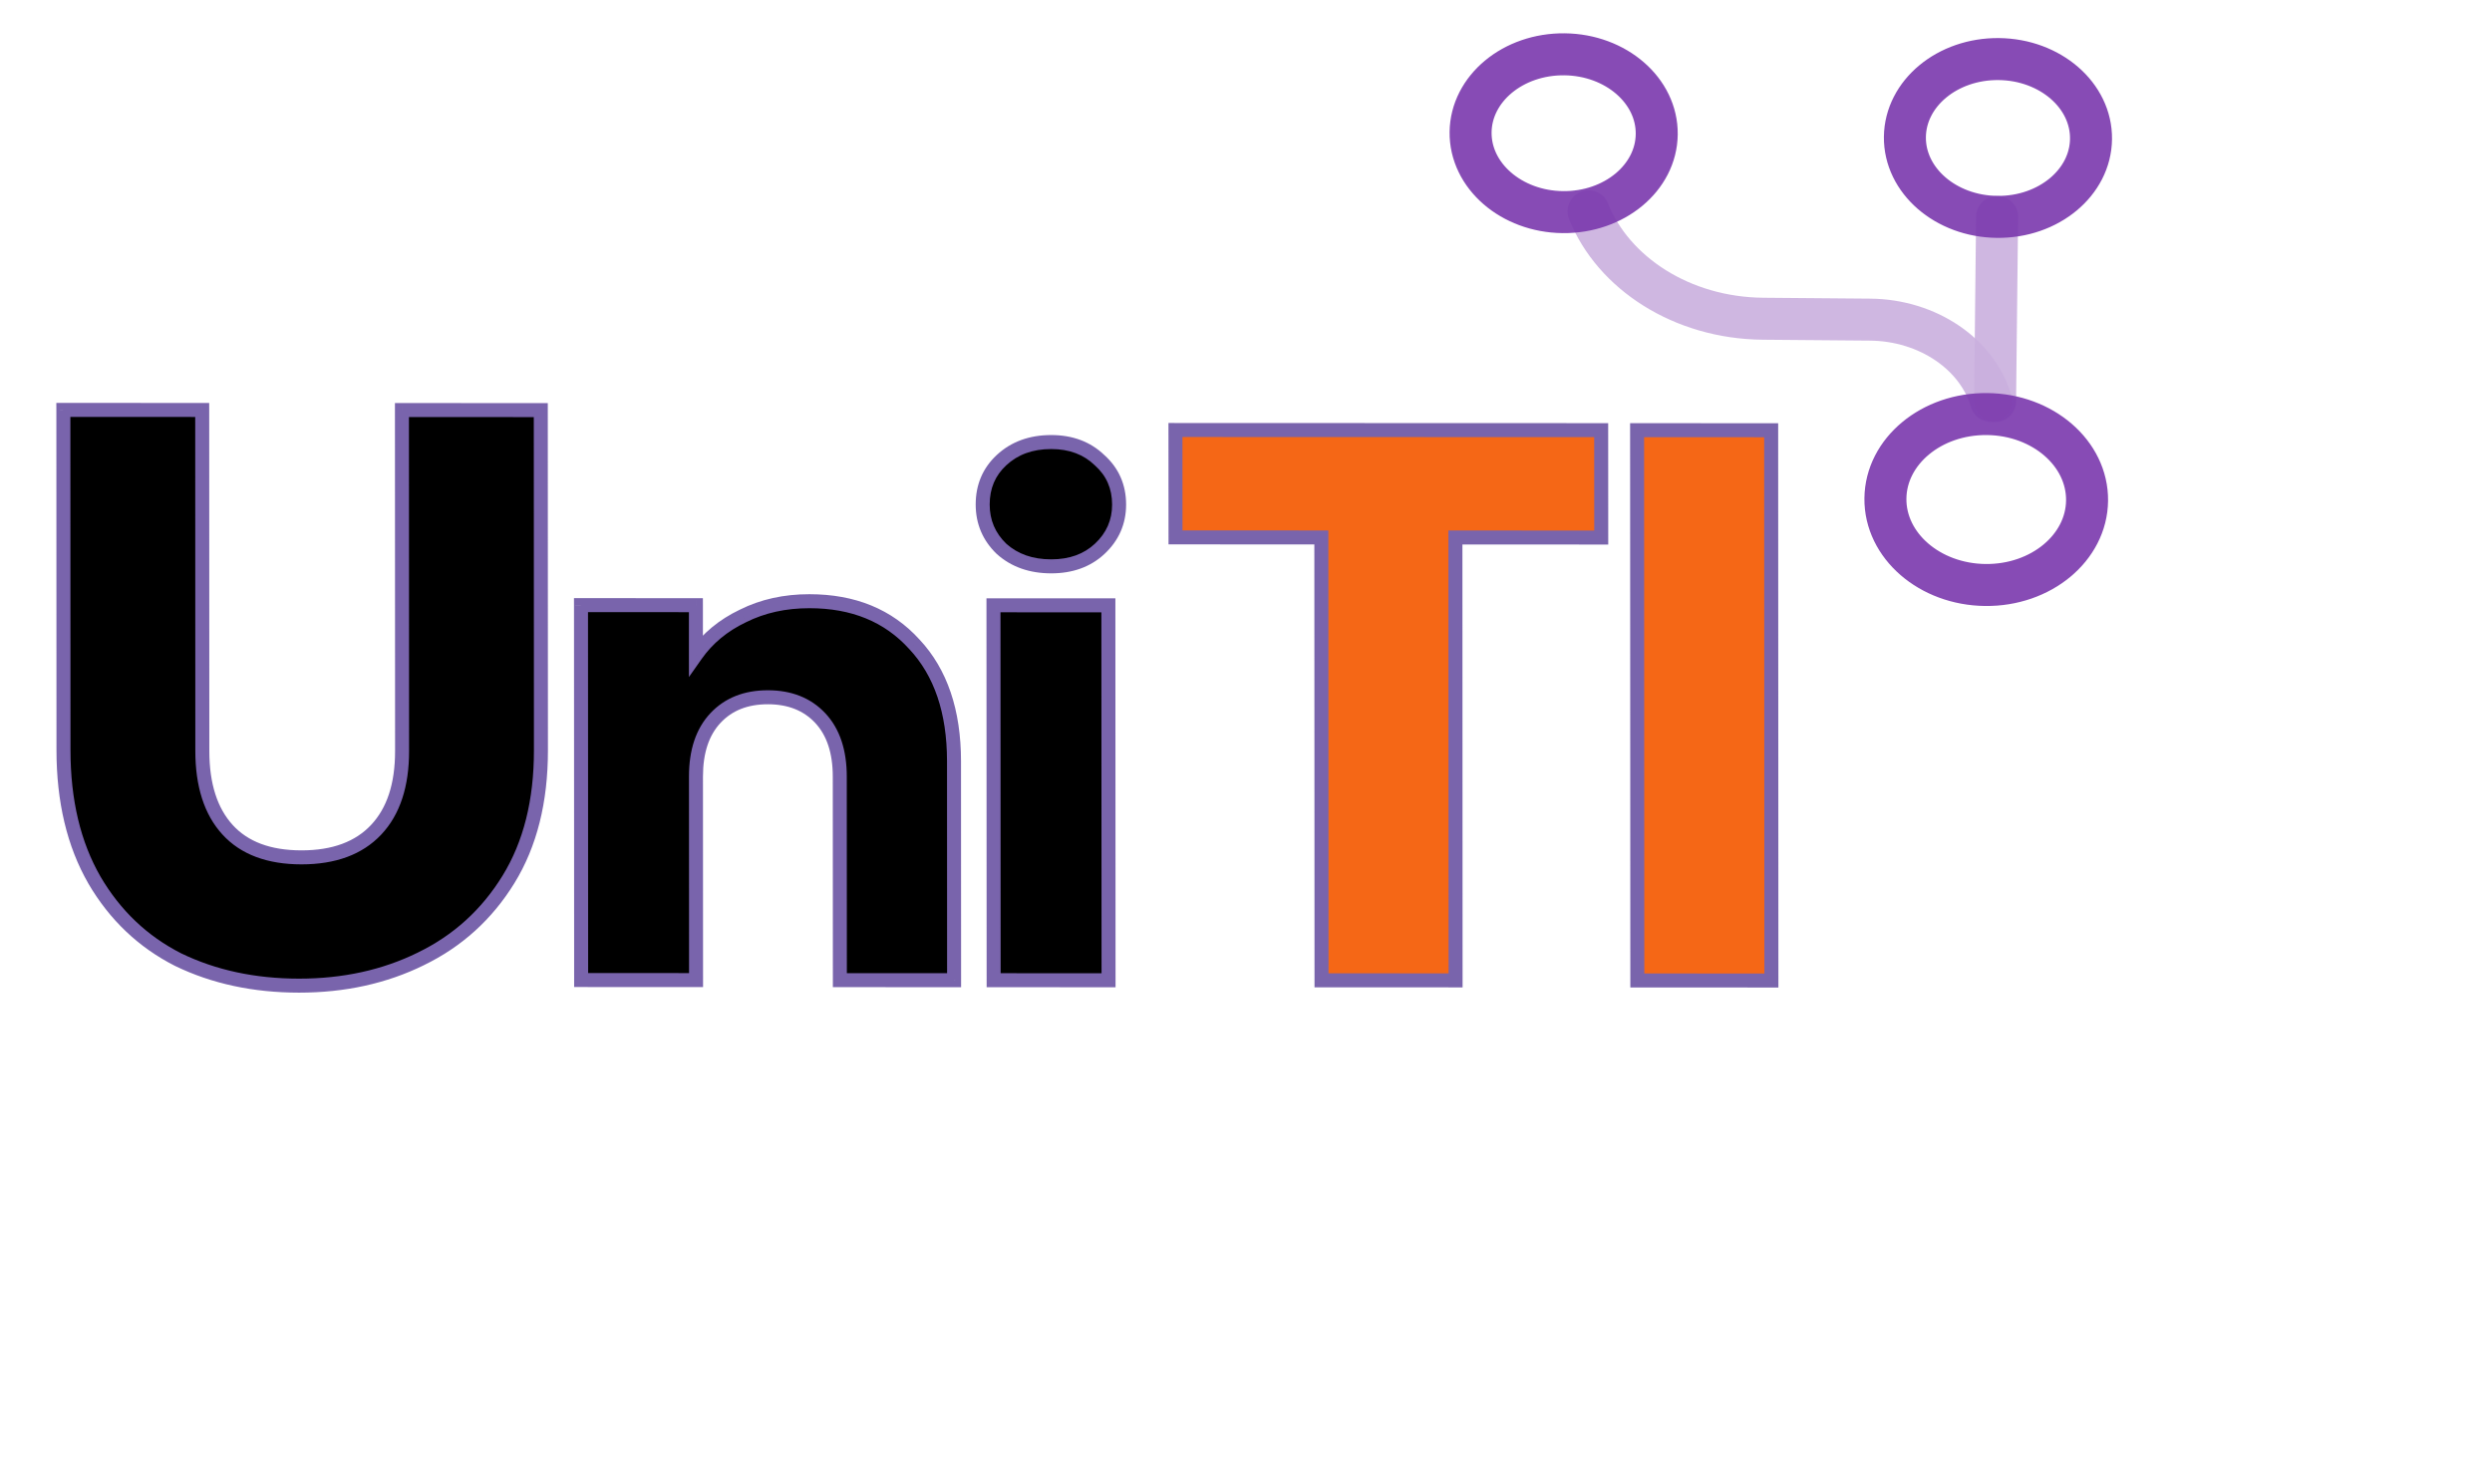 <svg width="89" height="53" viewBox="0 0 89 53" fill="none" xmlns="http://www.w3.org/2000/svg">
<g id="Frame">
<path id="Vector" d="M7.221 14.644L7.226 26.824C7.227 28.042 7.527 28.98 8.126 29.638C8.726 30.295 9.606 30.624 10.766 30.625C11.926 30.625 12.815 30.297 13.433 29.64C14.052 28.983 14.361 28.045 14.36 26.827L14.355 14.647L19.314 14.649L19.319 26.8C19.32 28.617 18.934 30.154 18.161 31.41C17.388 32.667 16.345 33.614 15.03 34.251C13.735 34.889 12.285 35.207 10.681 35.207C9.076 35.206 7.636 34.896 6.359 34.277C5.102 33.639 4.106 32.691 3.371 31.434C2.636 30.157 2.268 28.611 2.267 26.793L2.263 14.642L7.221 14.644ZM28.91 21.475C30.477 21.475 31.726 21.988 32.654 23.012C33.599 24.02 34.071 25.413 34.072 27.189L34.075 35.013L29.995 35.011L29.992 27.739C29.992 26.843 29.759 26.147 29.295 25.651C28.831 25.154 28.207 24.906 27.423 24.906C26.639 24.906 26.015 25.154 25.551 25.649C25.087 26.145 24.856 26.841 24.856 27.737L24.859 35.009L20.755 35.007L20.75 21.615L24.854 21.617L24.854 23.393C25.27 22.801 25.83 22.337 26.534 22.002C27.238 21.65 28.029 21.474 28.91 21.475ZM37.545 20.23C36.825 20.23 36.233 20.021 35.769 19.605C35.32 19.173 35.096 18.645 35.096 18.021C35.096 17.381 35.319 16.853 35.767 16.437C36.231 16.005 36.823 15.79 37.543 15.79C38.247 15.79 38.823 16.006 39.271 16.439C39.736 16.855 39.968 17.383 39.968 18.023C39.968 18.647 39.736 19.175 39.273 19.607C38.825 20.022 38.249 20.23 37.545 20.23ZM39.585 21.623L39.591 35.015L35.487 35.013L35.481 21.621L39.585 21.623Z" fill="black"/>
<path id="Vector_2" d="M57.185 15.365L57.187 19.201L51.979 19.199L51.985 35.019L47.197 35.017L47.191 19.198L41.983 19.195L41.981 15.36L57.185 15.365ZM63.256 15.368L63.264 35.024L58.476 35.022L58.468 15.366L63.256 15.368Z" fill="#F56716"/>
<path id="Vector_3" d="M7.222 14.644L7.472 14.644L7.471 14.394L7.221 14.394L7.222 14.644ZM14.355 14.647L14.355 14.397L14.105 14.397L14.105 14.647L14.355 14.647ZM19.314 14.649L19.564 14.649L19.564 14.399L19.314 14.399L19.314 14.649ZM15.03 34.251L14.921 34.026L14.92 34.027L15.03 34.251ZM6.359 34.277L6.246 34.5L6.25 34.502L6.359 34.277ZM3.371 31.434L3.155 31.558L3.155 31.56L3.371 31.434ZM2.263 14.642L2.262 14.392L2.012 14.392L2.013 14.642L2.263 14.642ZM6.972 14.644L6.976 26.824L7.476 26.824L7.472 14.644L6.972 14.644ZM6.976 26.824C6.977 28.081 7.287 29.088 7.942 29.806L8.311 29.469C7.767 28.872 7.477 28.003 7.476 26.824L6.976 26.824ZM7.942 29.806C8.602 30.53 9.558 30.874 10.766 30.875L10.766 30.375C9.653 30.374 8.85 30.06 8.311 29.469L7.942 29.806ZM10.766 30.875C11.974 30.875 12.937 30.532 13.616 29.811L13.251 29.468C12.693 30.062 11.877 30.375 10.766 30.375L10.766 30.875ZM13.616 29.811C14.291 29.093 14.611 28.086 14.61 26.827L14.11 26.827C14.111 28.004 13.813 28.872 13.251 29.468L13.616 29.811ZM14.61 26.827L14.605 14.647L14.105 14.647L14.11 26.827L14.61 26.827ZM14.356 14.897L19.315 14.899L19.314 14.399L14.355 14.397L14.356 14.897ZM19.064 14.649L19.069 26.8L19.569 26.8L19.564 14.649L19.064 14.649ZM19.069 26.8C19.07 28.582 18.692 30.071 17.948 31.279L18.374 31.542C19.176 30.238 19.57 28.653 19.569 26.8L19.069 26.8ZM17.948 31.279C17.2 32.496 16.192 33.41 14.921 34.026L15.139 34.476C16.497 33.818 17.577 32.838 18.374 31.542L17.948 31.279ZM14.92 34.027C13.663 34.646 12.251 34.957 10.681 34.957L10.681 35.457C12.319 35.457 13.808 35.132 15.141 34.476L14.92 34.027ZM10.681 34.957C9.109 34.956 7.706 34.653 6.468 34.052L6.25 34.502C7.565 35.14 9.043 35.456 10.681 35.457L10.681 34.957ZM6.472 34.054C5.26 33.438 4.299 32.525 3.587 31.308L3.155 31.56C3.914 32.857 4.945 33.839 6.246 34.5L6.472 34.054ZM3.588 31.309C2.879 30.079 2.518 28.577 2.517 26.794L2.017 26.793C2.018 28.644 2.393 30.236 3.155 31.558L3.588 31.309ZM2.517 26.794L2.513 14.643L2.013 14.642L2.017 26.793L2.517 26.794ZM2.263 14.892L7.222 14.894L7.221 14.394L2.262 14.392L2.263 14.892ZM32.654 23.012L32.469 23.18L32.472 23.183L32.654 23.012ZM34.075 35.013L34.075 35.263L34.325 35.263L34.325 35.013L34.075 35.013ZM29.995 35.011L29.745 35.011L29.745 35.261L29.995 35.261L29.995 35.011ZM24.859 35.009L24.859 35.259L25.109 35.259L25.109 35.009L24.859 35.009ZM20.755 35.007H20.505L20.505 35.257H20.755L20.755 35.007ZM20.75 21.615L20.749 21.365H20.499L20.5 21.615H20.75ZM24.854 21.617L25.104 21.617L25.103 21.367L24.853 21.367L24.854 21.617ZM24.854 23.393L24.604 23.393L24.605 24.183L25.059 23.537L24.854 23.393ZM26.534 22.002L26.642 22.227L26.646 22.225L26.534 22.002ZM28.91 21.725C30.418 21.725 31.595 22.215 32.469 23.18L32.839 22.844C31.857 21.76 30.537 21.225 28.909 21.225L28.91 21.725ZM32.472 23.183C33.361 24.133 33.821 25.457 33.822 27.188L34.322 27.189C34.321 25.368 33.836 23.908 32.837 22.841L32.472 23.183ZM33.822 27.188L33.825 35.012L34.325 35.013L34.322 27.189L33.822 27.188ZM34.075 34.763L29.995 34.761L29.995 35.261L34.075 35.263L34.075 34.763ZM30.245 35.011L30.242 27.739L29.742 27.739L29.745 35.011L30.245 35.011ZM30.242 27.739C30.242 26.8 29.997 26.036 29.478 25.48L29.113 25.821C29.521 26.258 29.742 26.886 29.742 27.739L30.242 27.739ZM29.478 25.48C28.959 24.925 28.264 24.656 27.423 24.656L27.423 25.156C28.149 25.156 28.703 25.384 29.113 25.821L29.478 25.48ZM27.423 24.656C26.581 24.656 25.887 24.924 25.369 25.478L25.734 25.82C26.143 25.383 26.696 25.156 27.423 25.156L27.423 24.656ZM25.369 25.478C24.849 26.034 24.606 26.798 24.606 27.737L25.106 27.737C25.106 26.884 25.326 26.256 25.734 25.82L25.369 25.478ZM24.606 27.737L24.609 35.009L25.109 35.009L25.106 27.737L24.606 27.737ZM24.859 34.759L20.755 34.757L20.755 35.257L24.859 35.259L24.859 34.759ZM21.005 35.008L21 21.616L20.5 21.615L20.505 35.007L21.005 35.008ZM20.75 21.865L24.854 21.867L24.853 21.367L20.749 21.365L20.75 21.865ZM24.604 21.617L24.604 23.393L25.104 23.393L25.104 21.617L24.604 21.617ZM25.059 23.537C25.448 22.983 25.973 22.546 26.642 22.227L26.426 21.776C25.686 22.129 25.092 22.619 24.65 23.249L25.059 23.537ZM26.646 22.225C27.311 21.893 28.064 21.724 28.91 21.725L28.909 21.225C27.995 21.224 27.164 21.407 26.422 21.778L26.646 22.225ZM35.769 19.605L35.595 19.785L35.602 19.791L35.769 19.605ZM39.271 16.439L39.098 16.619L39.105 16.625L39.271 16.439ZM39.585 21.623L39.835 21.623L39.835 21.373L39.585 21.373L39.585 21.623ZM39.591 35.015L39.591 35.265L39.841 35.265L39.841 35.015L39.591 35.015ZM35.487 35.013L35.237 35.013L35.237 35.263L35.487 35.263L35.487 35.013ZM35.481 21.621L35.481 21.371L35.231 21.371L35.231 21.621L35.481 21.621ZM37.545 19.98C36.876 19.98 36.347 19.788 35.935 19.419L35.602 19.791C36.119 20.255 36.773 20.48 37.545 20.48L37.545 19.98ZM35.942 19.425C35.543 19.04 35.346 18.577 35.346 18.021L34.846 18.021C34.846 18.712 35.098 19.306 35.595 19.785L35.942 19.425ZM35.346 18.021C35.346 17.447 35.543 16.986 35.938 16.62L35.597 16.254C35.096 16.72 34.846 17.315 34.846 18.021L35.346 18.021ZM35.938 16.62C36.349 16.238 36.877 16.04 37.543 16.04L37.543 15.54C36.769 15.54 36.114 15.773 35.597 16.254L35.938 16.62ZM37.543 16.04C38.192 16.04 38.703 16.237 39.098 16.619L39.445 16.259C38.944 15.775 38.303 15.54 37.543 15.54L37.543 16.04ZM39.105 16.625C39.514 16.992 39.718 17.451 39.718 18.023L40.218 18.023C40.218 17.314 39.957 16.718 39.438 16.252L39.105 16.625ZM39.718 18.023C39.718 18.576 39.516 19.038 39.102 19.424L39.443 19.79C39.956 19.312 40.218 18.718 40.218 18.023L39.718 18.023ZM39.102 19.424C38.708 19.79 38.196 19.98 37.545 19.98L37.545 20.48C38.302 20.48 38.942 20.255 39.443 19.79L39.102 19.424ZM39.335 21.622L39.341 35.014L39.841 35.015L39.835 21.623L39.335 21.622ZM39.591 34.765L35.487 34.763L35.487 35.263L39.591 35.265L39.591 34.765ZM35.737 35.013L35.731 21.621L35.231 21.621L35.237 35.013L35.737 35.013ZM35.481 21.871L39.586 21.873L39.585 21.373L35.481 21.371L35.481 21.871ZM57.185 15.365L57.435 15.365L57.435 15.115L57.185 15.115L57.185 15.365ZM57.187 19.201L57.187 19.451L57.437 19.451L57.437 19.201L57.187 19.201ZM51.979 19.199L51.978 18.949L51.728 18.949L51.729 19.199L51.979 19.199ZM51.985 35.019L51.985 35.269H52.235L52.235 35.019H51.985ZM47.197 35.017L46.947 35.017L46.947 35.267L47.197 35.267L47.197 35.017ZM47.191 19.198L47.441 19.198L47.441 18.948L47.191 18.948L47.191 19.198ZM41.983 19.195L41.733 19.195L41.733 19.445L41.983 19.445L41.983 19.195ZM41.981 15.36L41.981 15.11L41.731 15.109L41.731 15.359L41.981 15.36ZM56.935 15.365L56.937 19.201L57.437 19.201L57.435 15.365L56.935 15.365ZM57.187 18.951L51.978 18.949L51.979 19.449L57.187 19.451L57.187 18.951ZM51.729 19.199L51.735 35.019L52.235 35.019L52.229 19.199L51.729 19.199ZM51.985 34.769L47.197 34.767L47.197 35.267L51.985 35.269L51.985 34.769ZM47.447 35.018L47.441 19.198L46.941 19.197L46.947 35.017L47.447 35.018ZM47.191 18.948L41.983 18.945L41.983 19.445L47.191 19.448L47.191 18.948ZM42.233 19.196L42.231 15.36L41.731 15.359L41.733 19.195L42.233 19.196ZM41.981 15.61L57.185 15.615L57.185 15.115L41.981 15.11L41.981 15.61ZM63.256 15.368H63.506L63.506 15.118H63.256L63.256 15.368ZM63.264 35.024L63.264 35.274L63.514 35.274L63.514 35.024L63.264 35.024ZM58.476 35.022L58.226 35.022L58.226 35.272L58.476 35.272L58.476 35.022ZM58.468 15.366L58.468 15.116L58.218 15.116L58.218 15.366L58.468 15.366ZM63.006 15.368L63.014 35.024L63.514 35.024L63.506 15.368L63.006 15.368ZM63.264 34.774L58.476 34.772L58.476 35.272L63.264 35.274L63.264 34.774ZM58.726 35.022L58.718 15.366L58.218 15.366L58.226 35.022L58.726 35.022ZM58.468 15.616L63.256 15.618L63.256 15.118L58.468 15.116L58.468 15.616Z" fill="#7964AC"/>
<path id="Vector_4" d="M70.904 20.896C68.915 20.874 67.318 19.49 67.336 17.803C67.355 16.117 68.982 14.768 70.971 14.79C72.959 14.811 74.556 16.196 74.538 17.882C74.519 19.569 72.892 20.918 70.904 20.896Z" stroke="#7A38AD" stroke-opacity="0.9" stroke-width="1.5" stroke-linecap="round" stroke-linejoin="round"/>
<path id="Vector_5" d="M71.325 7.747C69.489 7.727 68.015 6.448 68.032 4.892C68.049 3.335 69.551 2.09 71.387 2.11C73.222 2.13 74.697 3.408 74.679 4.965C74.662 6.521 73.16 7.767 71.325 7.747Z" stroke="#7A38AD" stroke-opacity="0.9" stroke-width="1.5" stroke-linecap="round" stroke-linejoin="round"/>
<path id="Vector_6" d="M55.814 7.577C53.979 7.557 52.504 6.279 52.521 4.722C52.538 3.165 54.04 1.92 55.876 1.94C57.712 1.96 59.186 3.238 59.169 4.795C59.152 6.351 57.65 7.597 55.814 7.577Z" stroke="#7A38AD" stroke-opacity="0.9" stroke-width="1.5" stroke-linecap="round" stroke-linejoin="round"/>
<g id="Group" opacity="0.4">
<path id="Vector_7" d="M71.253 14.323L71.325 7.747" stroke="#7A38AD" stroke-opacity="0.9" stroke-width="1.5" stroke-linecap="round" stroke-linejoin="round"/>
<path id="Vector_8" d="M71.109 14.321C70.628 12.671 68.869 11.431 66.775 11.417L62.975 11.385C60.072 11.363 57.619 9.757 56.734 7.549" stroke="#7A38AD" stroke-opacity="0.9" stroke-width="1.5" stroke-linecap="round" stroke-linejoin="round"/>
</g>
</g>
</svg>
